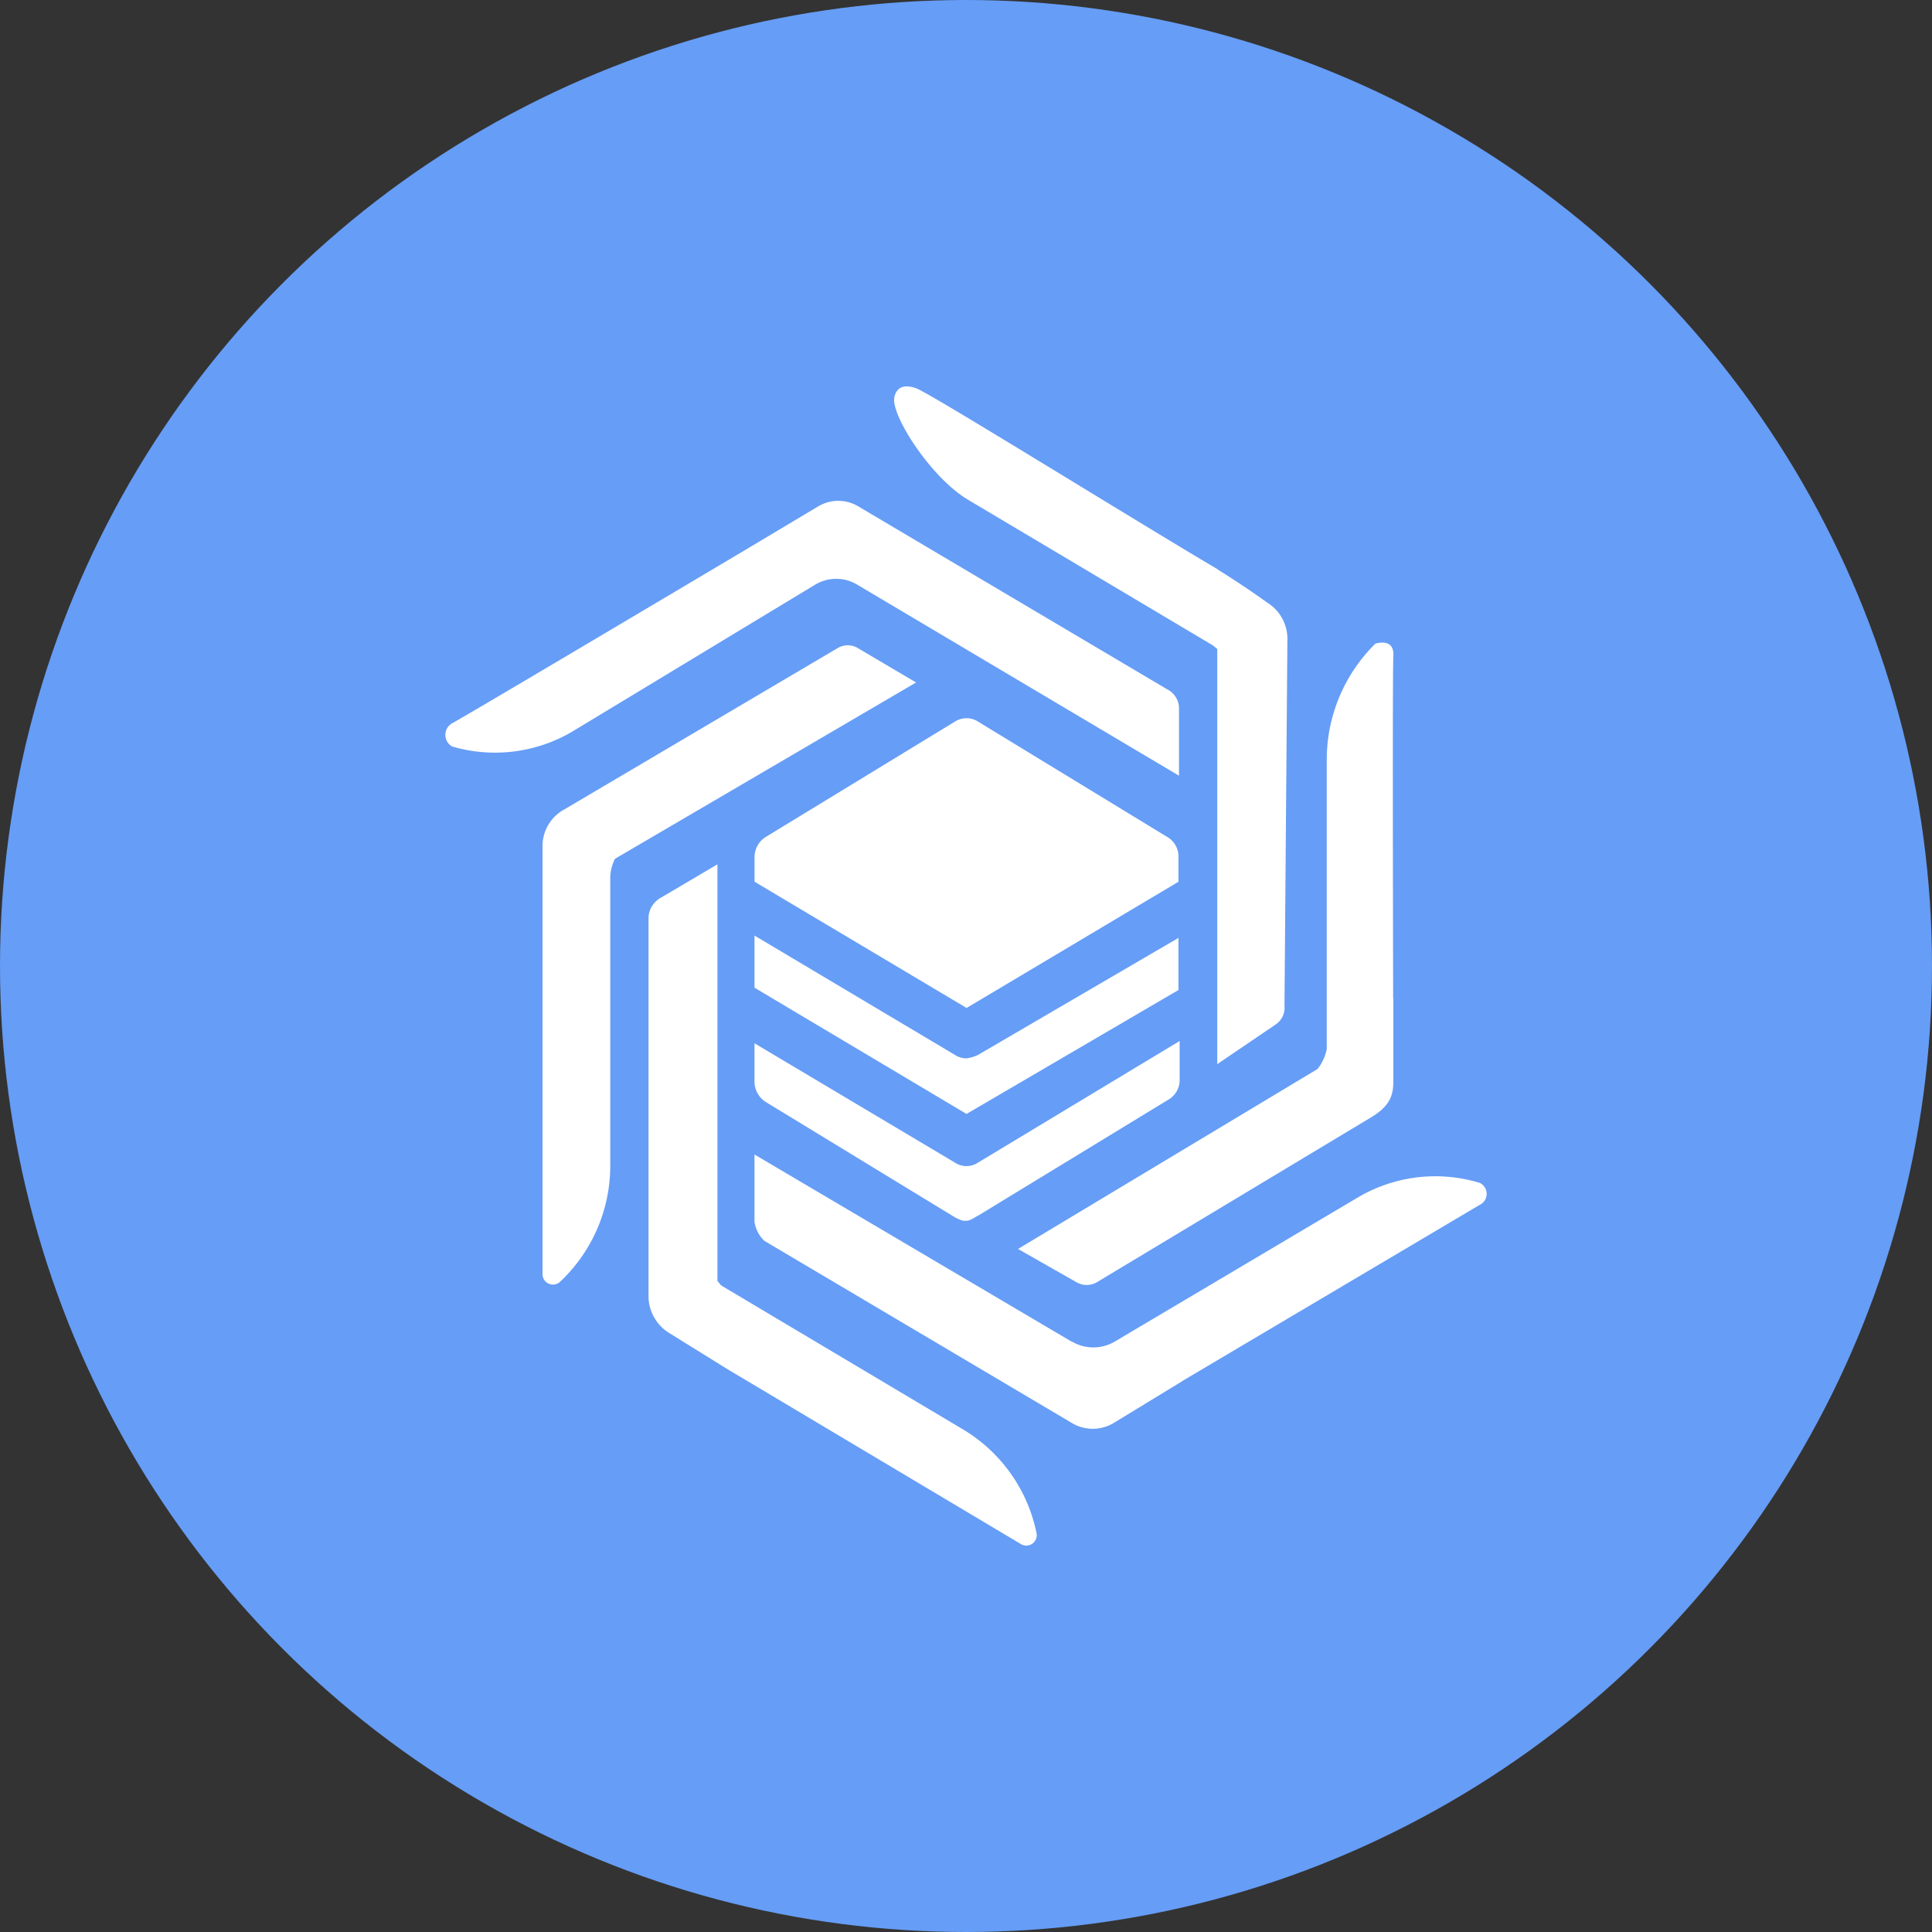 <?xml version="1.0" encoding="utf-8"?>
<svg role="img" viewBox="0 0 24 24" xmlns="http://www.w3.org/2000/svg">
	<rect x="0" y="0" width="24" height="24" fill="#333333" stroke="none"/>
	<title>Google Bigtable</title>
	<circle cx="12" cy="12" r="12" fill="#669DF6"></circle>
	<path d="M10.511.278s0-.4.456-.24c.267.094 3.728 2.243 5.88 3.533l.006.003.364.217c.004.003.007.009.011.011.322.2.656.42 1.006.673.27.165.43.463.42.78l-.06 7.566a.42.42 0 0 1-.192.396l-1.2.815V5.436c-.042-.034-.083-.07-.131-.098l-5.06-3.01c-.744-.466-1.5-1.642-1.5-2.05zm-2.89 12.171 4.39 2.614 4.388-2.566v-1.079L12.25 13.84a.78.78 0 0 1-.24.072.43.43 0 0 1-.24-.072l-4.149-2.47v1.08zm0 1.943c0 .17.086.327.228.42l3.933 2.398c.123.06.162.07.228.064.088-.003.173-.074.252-.112l3.933-2.398a.468.468 0 0 0 .228-.42v-.791L12.25 16.07a.432.432 0 0 1-.48 0L7.621 13.6v.79zm8.778-4.137v-.516a.467.467 0 0 0-.228-.408l-3.933-2.398a.444.444 0 0 0-.456 0L7.85 9.331a.492.492 0 0 0-.228.408v.516l4.39 2.614 4.388-2.614zm-4.473 11.332L6.95 18.625c-.041-.025-.06-.07-.096-.1v-8.63l-1.2.708a.491.491 0 0 0-.227.395v7.867a.9.9 0 0 0 .407.72l1.272.79c-.002 0-.003-.003-.005-.004l6.024 3.59a.216.216 0 0 0 .336-.216 3.262 3.262 0 0 0-1.535-2.158zM8.891 4.097a.845.845 0 0 1 .859.009L16.41 8.06V6.645a.444.444 0 0 0-.24-.371l-6.38-3.778a.81.81 0 0 0-.85-.012l-1.433.856C5.56 4.498 1.525 6.893 1.36 6.975a.276.276 0 0 0 0 .48 3.154 3.154 0 0 0 2.495-.312L8.89 4.097zM22.635 16.49a3.154 3.154 0 0 0-2.519.3l-5.036 2.986a.875.875 0 0 1-.887 0l-.018-.006-6.554-3.867v1.39c.021.152.093.292.204.397l6.356 3.765a.84.84 0 0 0 .887 0l1.415-.863h-.004l6.156-3.646a.252.252 0 0 0 0-.456zM10.967 6.13l-1.2-.708a.407.407 0 0 0-.431 0L3.688 8.756a.863.863 0 0 0-.456.767v8.862a.216.216 0 0 0 .36.156 3.297 3.297 0 0 0 1.043-2.398v-5.996a.9.9 0 0 1 .098-.367l6.234-3.65zm2.11 11.728 1.2.683a.42.42 0 0 0 .443 0l5.684-3.418c.335-.207.442-.408.442-.706l.002-.001V12.665c0 .006-.004.01-.004.017-.006-2.494-.013-6.831.004-7.104.024-.384-.372-.252-.372-.252a3.37 3.37 0 0 0-1.007 2.399v5.995a.97.97 0 0 1-.191.413l-6.2 3.725z" transform="translate(4.8, 4.8) scale(0.6)" fill="white"></path>
</svg>